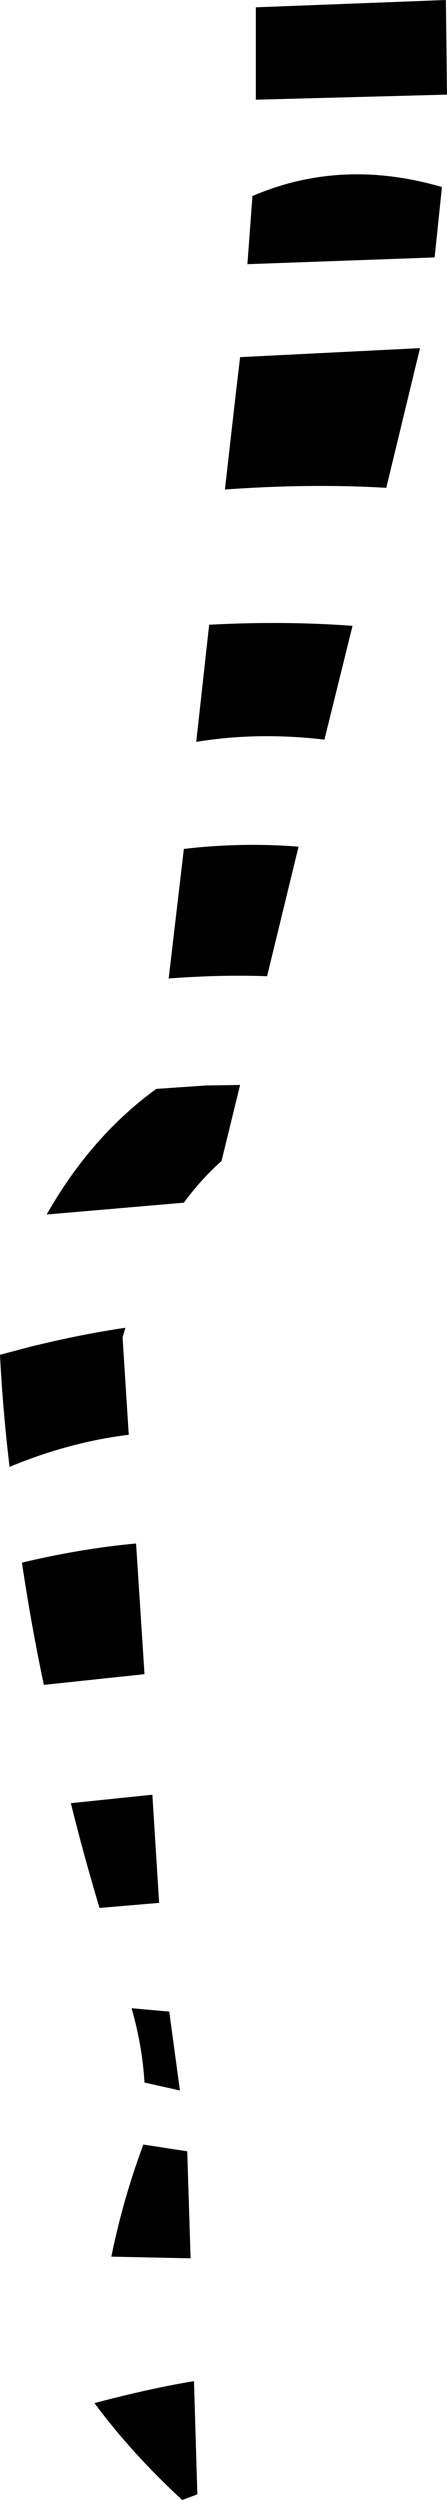 <?xml version="1.0" encoding="UTF-8" standalone="no"?>
<svg xmlns:xlink="http://www.w3.org/1999/xlink" height="221.9px" width="39.75px" xmlns="http://www.w3.org/2000/svg">
  <g transform="matrix(1.0, 0.0, 0.0, 1.0, -162.0, -237.1)">
    <path d="M184.75 245.95 L184.75 237.75 201.65 237.1 201.75 245.5 184.75 245.95 M183.35 268.8 L199.35 268.0 196.35 280.4 Q189.65 280.0 182.0 280.55 L182.95 272.2 183.35 268.8 M201.3 253.7 L200.65 259.95 184.0 260.55 184.45 254.5 Q192.35 251.1 201.3 253.7 M193.35 292.65 L190.85 302.75 Q184.9 302.05 179.45 302.95 L180.6 292.55 Q187.3 292.2 193.35 292.65 M168.3 397.15 L175.55 396.4 176.15 406.0 170.85 406.45 Q169.45 401.8 168.3 397.15 M164.65 356.65 Q169.1 355.55 173.15 354.95 L172.9 355.8 173.45 364.45 Q168.15 365.1 162.85 367.3 162.25 362.3 162.0 357.35 L164.65 356.65 M165.9 386.65 Q164.75 381.2 163.95 375.8 169.2 374.55 174.1 374.1 L174.85 385.7 165.9 386.65 M177.0 323.95 L178.35 312.45 Q183.5 311.85 188.55 312.25 L185.75 323.75 Q181.65 323.6 177.0 323.95 M175.9 333.75 L180.3 333.45 183.35 333.4 181.7 340.15 Q179.85 341.8 178.35 343.85 L166.15 344.9 Q170.1 337.95 175.9 333.75 M177.05 415.65 L178.0 422.65 174.85 421.95 Q174.65 418.65 173.7 415.35 L177.05 415.65 M174.75 427.45 L178.65 428.05 178.95 437.55 171.9 437.4 Q172.95 432.25 174.75 427.45 M170.4 450.4 Q175.3 449.1 179.25 448.45 L179.55 458.5 178.2 459.0 Q173.7 454.85 170.4 450.4" fill="#000000" fill-rule="evenodd" stroke="none"/>
  </g>
</svg>
